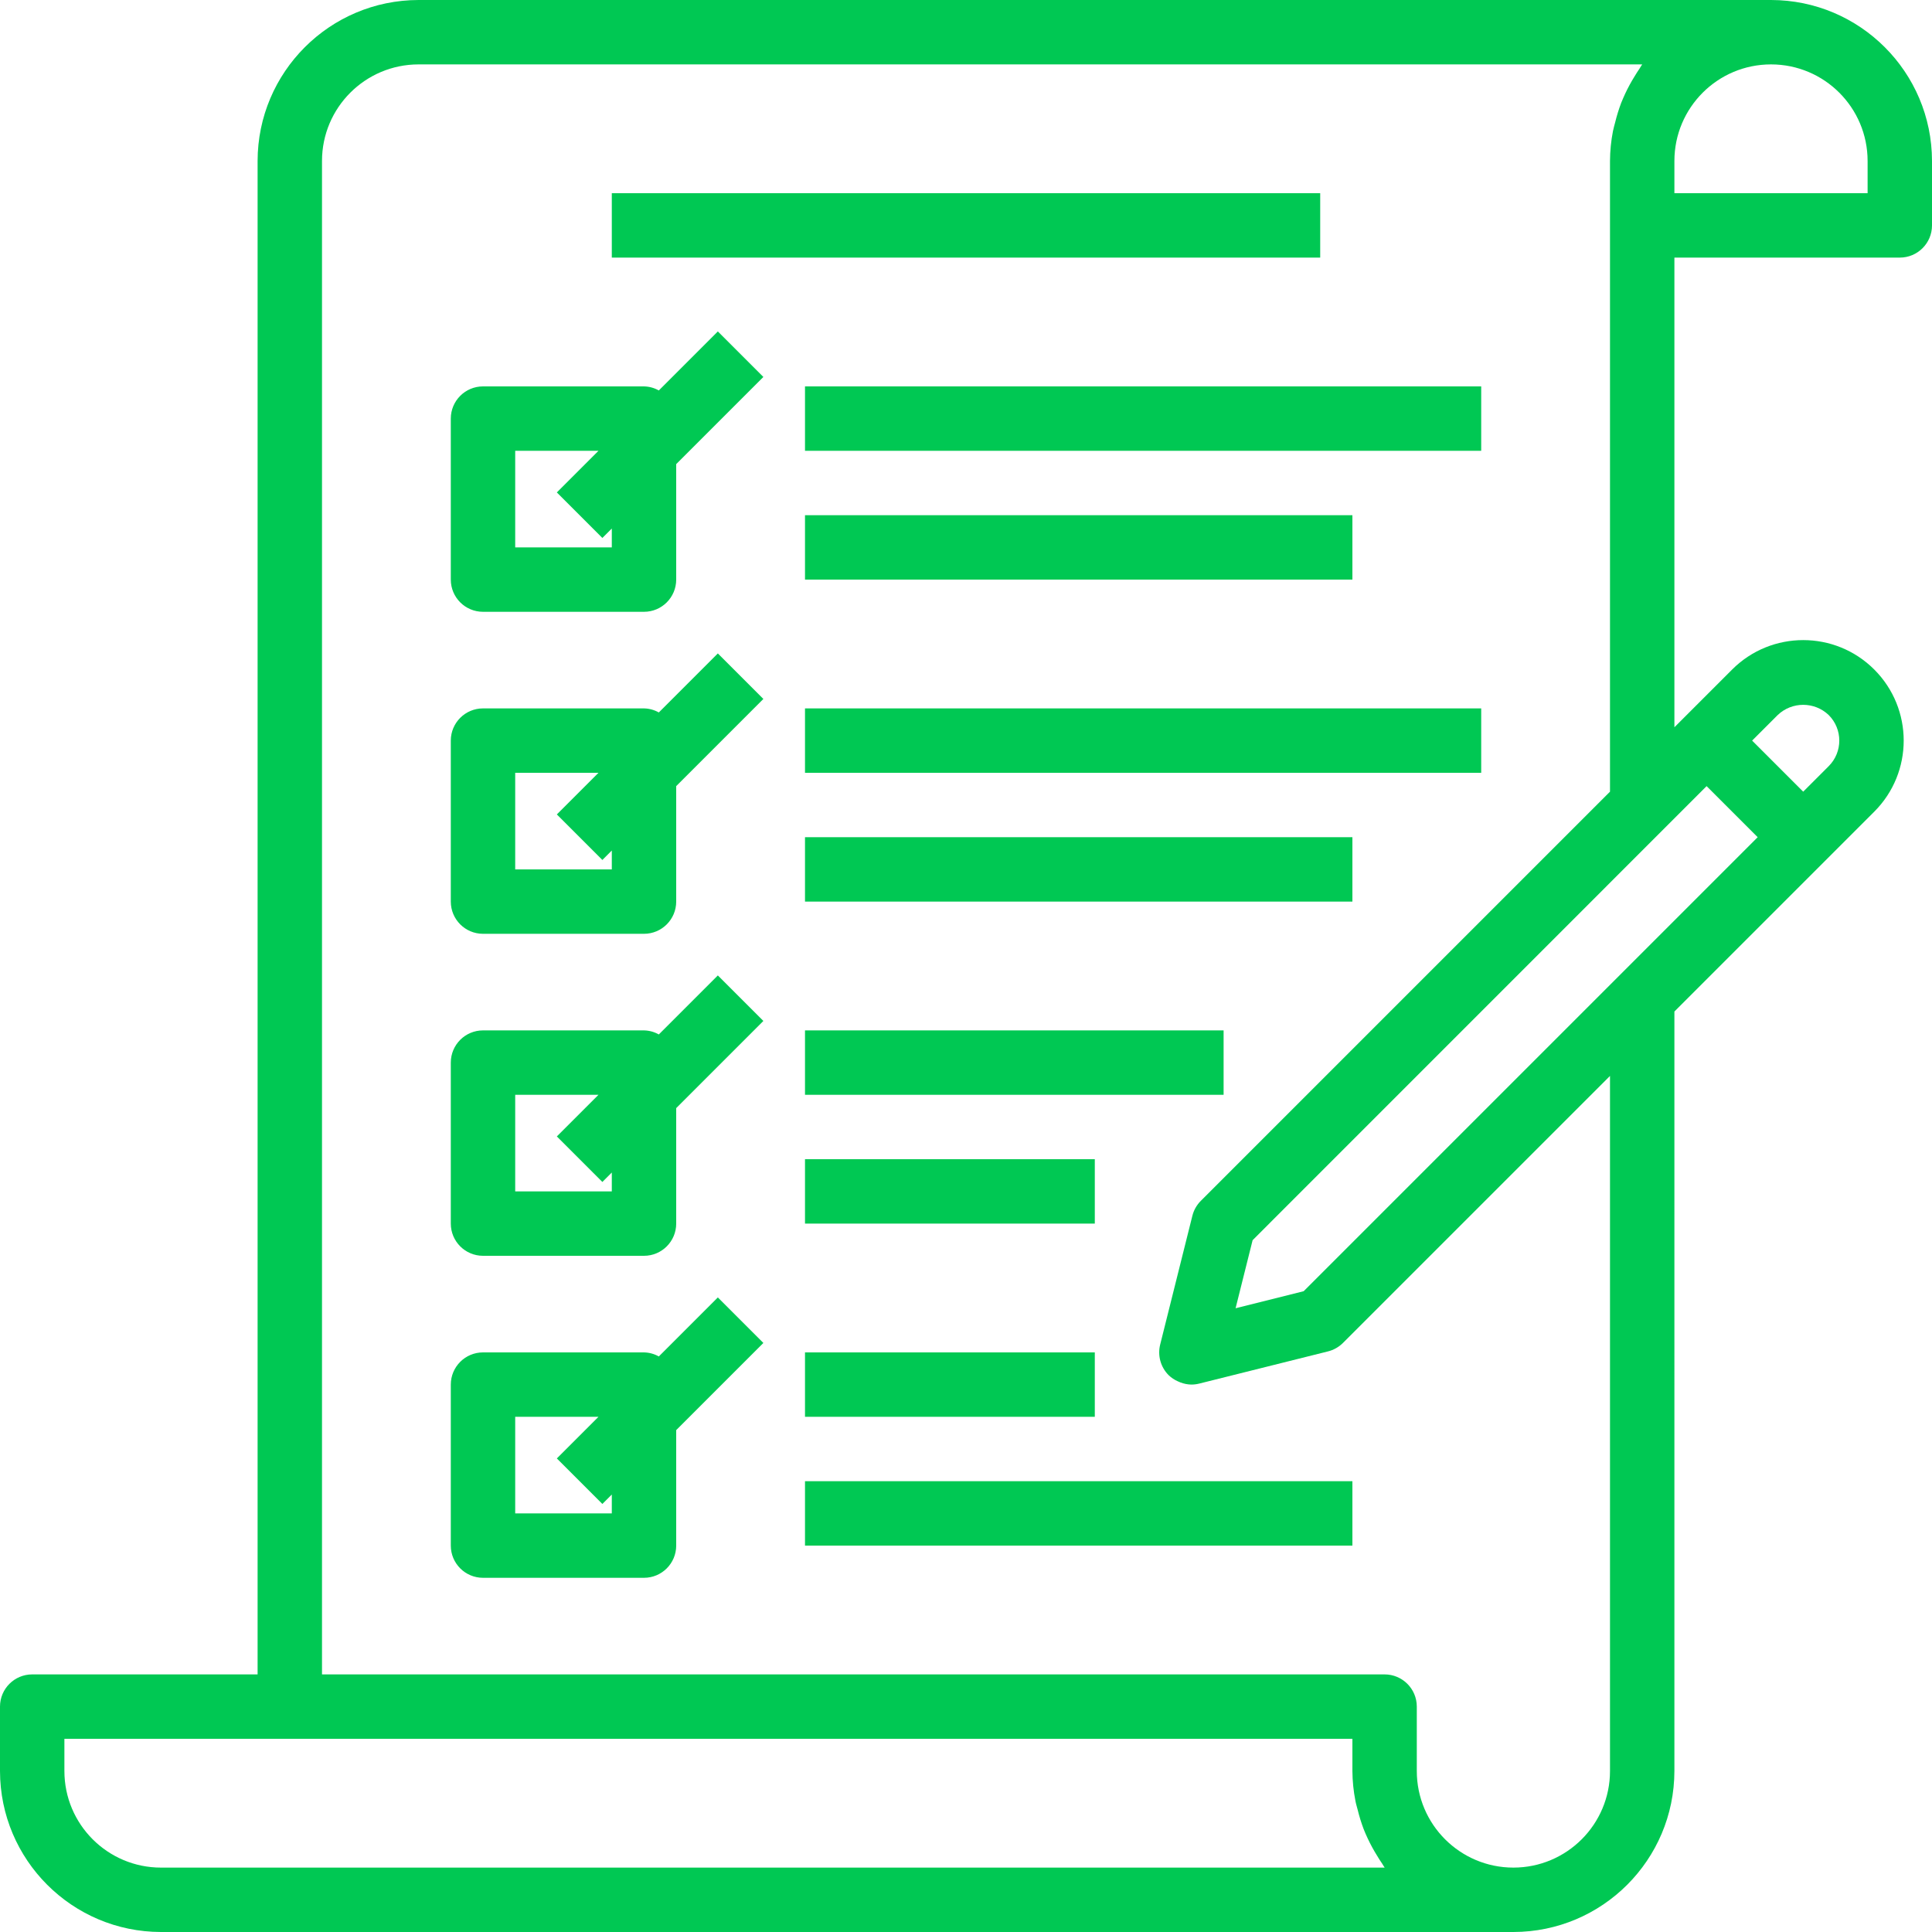 <?xml version="1.0" encoding="UTF-8" standalone="no"?>
<!-- Generator: Adobe Illustrator 19.0.0, SVG Export Plug-In . SVG Version: 6.00 Build 0)  -->

<svg
   xmlns:dc="http://purl.org/dc/elements/1.1/"
   xmlns:cc="http://creativecommons.org/ns#"
   xmlns:rdf="http://www.w3.org/1999/02/22-rdf-syntax-ns#"
   xmlns:svg="http://www.w3.org/2000/svg"
   xmlns="http://www.w3.org/2000/svg"
   xmlns:sodipodi="http://sodipodi.sourceforge.net/DTD/sodipodi-0.dtd"
   xmlns:inkscape="http://www.inkscape.org/namespaces/inkscape"
   version="1.1"
   id="Capa_1"
   x="0px"
   y="0px"
   viewBox="0 0 480 480"
   style="enable-background:new 0 0 480 480;"
   xml:space="preserve"
   sodipodi:docname="checklist.svg"
   inkscape:version="0.92.3 (2405546, 2018-03-11)"><defs
   id="defs1897" /><sodipodi:namedview
   pagecolor="#ffffff"
   bordercolor="#666666"
   borderopacity="1"
   objecttolerance="10"
   gridtolerance="10"
   guidetolerance="10"
   inkscape:pageopacity="0"
   inkscape:pageshadow="2"
   inkscape:window-width="1440"
   inkscape:window-height="837"
   id="namedview1895"
   showgrid="false"
   inkscape:zoom="0.49166667"
   inkscape:cx="240"
   inkscape:cy="240"
   inkscape:window-x="-8"
   inkscape:window-y="-8"
   inkscape:window-maximized="1"
   inkscape:current-layer="Capa_1" />
<g
   id="g1784"
   style="fill:#00c853;fill-opacity:1">
	<g
   id="g1782"
   style="fill:#00c853;fill-opacity:1">
		<path
   d="M440,0H104C81.92,0.026,64.026,17.92,64,40v376H8c-4.418,0-8,3.582-8,8v16c0.026,22.08,17.92,39.974,40,40h336    c22.08-0.026,39.974-17.92,40-40V251.312l49.656-49.656c9.751-9.751,9.751-25.561,0-35.312s-25.561-9.751-35.312,0L416,180.688V64    h56c4.418,0,8-3.582,8-8V40C479.974,17.92,462.08,0.026,440,0z M40,464c-13.255,0-24-10.745-24-24v-8h320v8    c0.018,2.493,0.27,4.978,0.752,7.424c0.144,0.8,0.376,1.48,0.56,2.224c0.397,1.629,0.894,3.232,1.488,4.8    c0.312,0.8,0.648,1.552,1.008,2.32c0.682,1.458,1.452,2.874,2.304,4.24c0.416,0.672,0.8,1.352,1.272,1.992    c0.224,0.328,0.392,0.688,0.632,1H40z M400,440c0,13.255-10.745,24-24,24s-24-10.745-24-24v-16c0-4.418-3.582-8-8-8H80V40    c0-13.255,10.745-24,24-24h304c-0.24,0.312-0.408,0.672-0.632,1c-0.456,0.64-0.856,1.32-1.272,1.992    c-0.852,1.366-1.622,2.782-2.304,4.24c-0.36,0.8-0.696,1.536-1.008,2.32c-0.594,1.568-1.091,3.171-1.488,4.8    c-0.184,0.744-0.416,1.464-0.56,2.224c-0.477,2.446-0.723,4.932-0.736,7.424v156.688L298.344,298.344    c-1.026,1.026-1.753,2.312-2.104,3.72l-8,32c-0.68,2.725,0.119,5.606,2.104,7.592c0.675,0.649,1.461,1.172,2.32,1.544    c0.208,0.096,0.4,0.184,0.616,0.264c0.854,0.326,1.758,0.505,2.672,0.528H296c0.653-0.001,1.303-0.081,1.936-0.24l32-8    c1.408-0.351,2.694-1.078,3.72-2.104L400,267.312V440z M441.656,177.656c3.55-3.391,9.138-3.391,12.688,0    c3.497,3.506,3.497,9.182,0,12.688L448,196.688L435.312,184L441.656,177.656z M424,195.312L436.688,208l-112.8,112.8    l-16.912,4.232l4.232-16.912L424,195.312z M464,48h-48v-8c0-13.255,10.745-24,24-24s24,10.745,24,24V48z"
   id="path1780"
   style="fill:#00c853;fill-opacity:1" />
	</g>
</g>
<g
   id="g1790"
   style="fill:#00c853;fill-opacity:1">
	<g
   id="g1788"
   style="fill:#00c853;fill-opacity:1">
		<rect
   x="152"
   y="48"
   width="176"
   height="16"
   id="rect1786"
   style="fill:#00c853;fill-opacity:1" />
	</g>
</g>
<g
   id="g1796"
   style="fill:#00c853;fill-opacity:1">
	<g
   id="g1794"
   style="fill:#00c853;fill-opacity:1">
		<path
   d="M178.344,82.344L163.68,97.008c-1.124-0.637-2.389-0.983-3.68-1.008h-40c-4.418,0-8,3.582-8,8v40c0,4.418,3.582,8,8,8h40    c4.418,0,8-3.582,8-8v-28.688l21.656-21.656L178.344,82.344z M152,136h-24v-24h20.688l-10.344,10.344l11.312,11.312l2.344-2.344    V136z"
   id="path1792"
   style="fill:#00c853;fill-opacity:1" />
	</g>
</g>
<g
   id="g1802"
   style="fill:#00c853;fill-opacity:1">
	<g
   id="g1800"
   style="fill:#00c853;fill-opacity:1">
		<rect
   x="200"
   y="96"
   width="168"
   height="16"
   id="rect1798"
   style="fill:#00c853;fill-opacity:1" />
	</g>
</g>
<g
   id="g1808"
   style="fill:#00c853;fill-opacity:1">
	<g
   id="g1806"
   style="fill:#00c853;fill-opacity:1">
		<rect
   x="200"
   y="128"
   width="136"
   height="16"
   id="rect1804"
   style="fill:#00c853;fill-opacity:1" />
	</g>
</g>
<g
   id="g1814"
   style="fill:#00c853;fill-opacity:1">
	<g
   id="g1812"
   style="fill:#00c853;fill-opacity:1">
		<path
   d="M178.344,162.344l-14.664,14.664c-1.124-0.637-2.389-0.983-3.68-1.008h-40c-4.418,0-8,3.582-8,8v40c0,4.418,3.582,8,8,8    h40c4.418,0,8-3.582,8-8v-28.688l21.656-21.656L178.344,162.344z M152,216h-24v-24h20.688l-10.344,10.344l11.312,11.312    l2.344-2.344V216z"
   id="path1810"
   style="fill:#00c853;fill-opacity:1" />
	</g>
</g>
<g
   id="g1820"
   style="fill:#00c853;fill-opacity:1">
	<g
   id="g1818"
   style="fill:#00c853;fill-opacity:1">
		<rect
   x="200"
   y="176"
   width="168"
   height="16"
   id="rect1816"
   style="fill:#00c853;fill-opacity:1" />
	</g>
</g>
<g
   id="g1826"
   style="fill:#00c853;fill-opacity:1">
	<g
   id="g1824"
   style="fill:#00c853;fill-opacity:1">
		<rect
   x="200"
   y="208"
   width="136"
   height="16"
   id="rect1822"
   style="fill:#00c853;fill-opacity:1" />
	</g>
</g>
<g
   id="g1832"
   style="fill:#00c853;fill-opacity:1">
	<g
   id="g1830"
   style="fill:#00c853;fill-opacity:1">
		<path
   d="M178.344,242.344l-14.664,14.664c-1.124-0.637-2.389-0.983-3.68-1.008h-40c-4.418,0-8,3.582-8,8v40c0,4.418,3.582,8,8,8    h40c4.418,0,8-3.582,8-8v-28.688l21.656-21.656L178.344,242.344z M152,296h-24v-24h20.688l-10.344,10.344l11.312,11.312    l2.344-2.344V296z"
   id="path1828"
   style="fill:#00c853;fill-opacity:1" />
	</g>
</g>
<g
   id="g1838"
   style="fill:#00c853;fill-opacity:1">
	<g
   id="g1836"
   style="fill:#00c853;fill-opacity:1">
		<rect
   x="200"
   y="256"
   width="104"
   height="16"
   id="rect1834"
   style="fill:#00c853;fill-opacity:1" />
	</g>
</g>
<g
   id="g1844"
   style="fill:#00c853;fill-opacity:1">
	<g
   id="g1842"
   style="fill:#00c853;fill-opacity:1">
		<rect
   x="200"
   y="288"
   width="72"
   height="16"
   id="rect1840"
   style="fill:#00c853;fill-opacity:1" />
	</g>
</g>
<g
   id="g1850"
   style="fill:#00c853;fill-opacity:1">
	<g
   id="g1848"
   style="fill:#00c853;fill-opacity:1">
		<path
   d="M178.344,322.344l-14.664,14.664c-1.124-0.637-2.389-0.983-3.68-1.008h-40c-4.418,0-8,3.582-8,8v40c0,4.418,3.582,8,8,8    h40c4.418,0,8-3.582,8-8v-28.688l21.656-21.656L178.344,322.344z M152,376h-24v-24h20.688l-10.344,10.344l11.312,11.312    l2.344-2.344V376z"
   id="path1846"
   style="fill:#00c853;fill-opacity:1" />
	</g>
</g>
<g
   id="g1856"
   style="fill:#00c853;fill-opacity:1">
	<g
   id="g1854"
   style="fill:#00c853;fill-opacity:1">
		<rect
   x="200"
   y="336"
   width="72"
   height="16"
   id="rect1852"
   style="fill:#00c853;fill-opacity:1" />
	</g>
</g>
<g
   id="g1862"
   style="fill:#00c853;fill-opacity:1">
	<g
   id="g1860"
   style="fill:#00c853;fill-opacity:1">
		<rect
   x="200"
   y="368"
   width="136"
   height="16"
   id="rect1858"
   style="fill:#00c853;fill-opacity:1" />
	</g>
</g>
<g
   id="g1864"
   style="fill:#00c853;fill-opacity:1">
</g>
<g
   id="g1866"
   style="fill:#00c853;fill-opacity:1">
</g>
<g
   id="g1868"
   style="fill:#00c853;fill-opacity:1">
</g>
<g
   id="g1870"
   style="fill:#00c853;fill-opacity:1">
</g>
<g
   id="g1872"
   style="fill:#00c853;fill-opacity:1">
</g>
<g
   id="g1874"
   style="fill:#00c853;fill-opacity:1">
</g>
<g
   id="g1876"
   style="fill:#00c853;fill-opacity:1">
</g>
<g
   id="g1878"
   style="fill:#00c853;fill-opacity:1">
</g>
<g
   id="g1880"
   style="fill:#00c853;fill-opacity:1">
</g>
<g
   id="g1882"
   style="fill:#00c853;fill-opacity:1">
</g>
<g
   id="g1884"
   style="fill:#00c853;fill-opacity:1">
</g>
<g
   id="g1886"
   style="fill:#00c853;fill-opacity:1">
</g>
<g
   id="g1888"
   style="fill:#00c853;fill-opacity:1">
</g>
<g
   id="g1890"
   style="fill:#00c853;fill-opacity:1">
</g>
<g
   id="g1892"
   style="fill:#00c853;fill-opacity:1">
</g>
</svg>